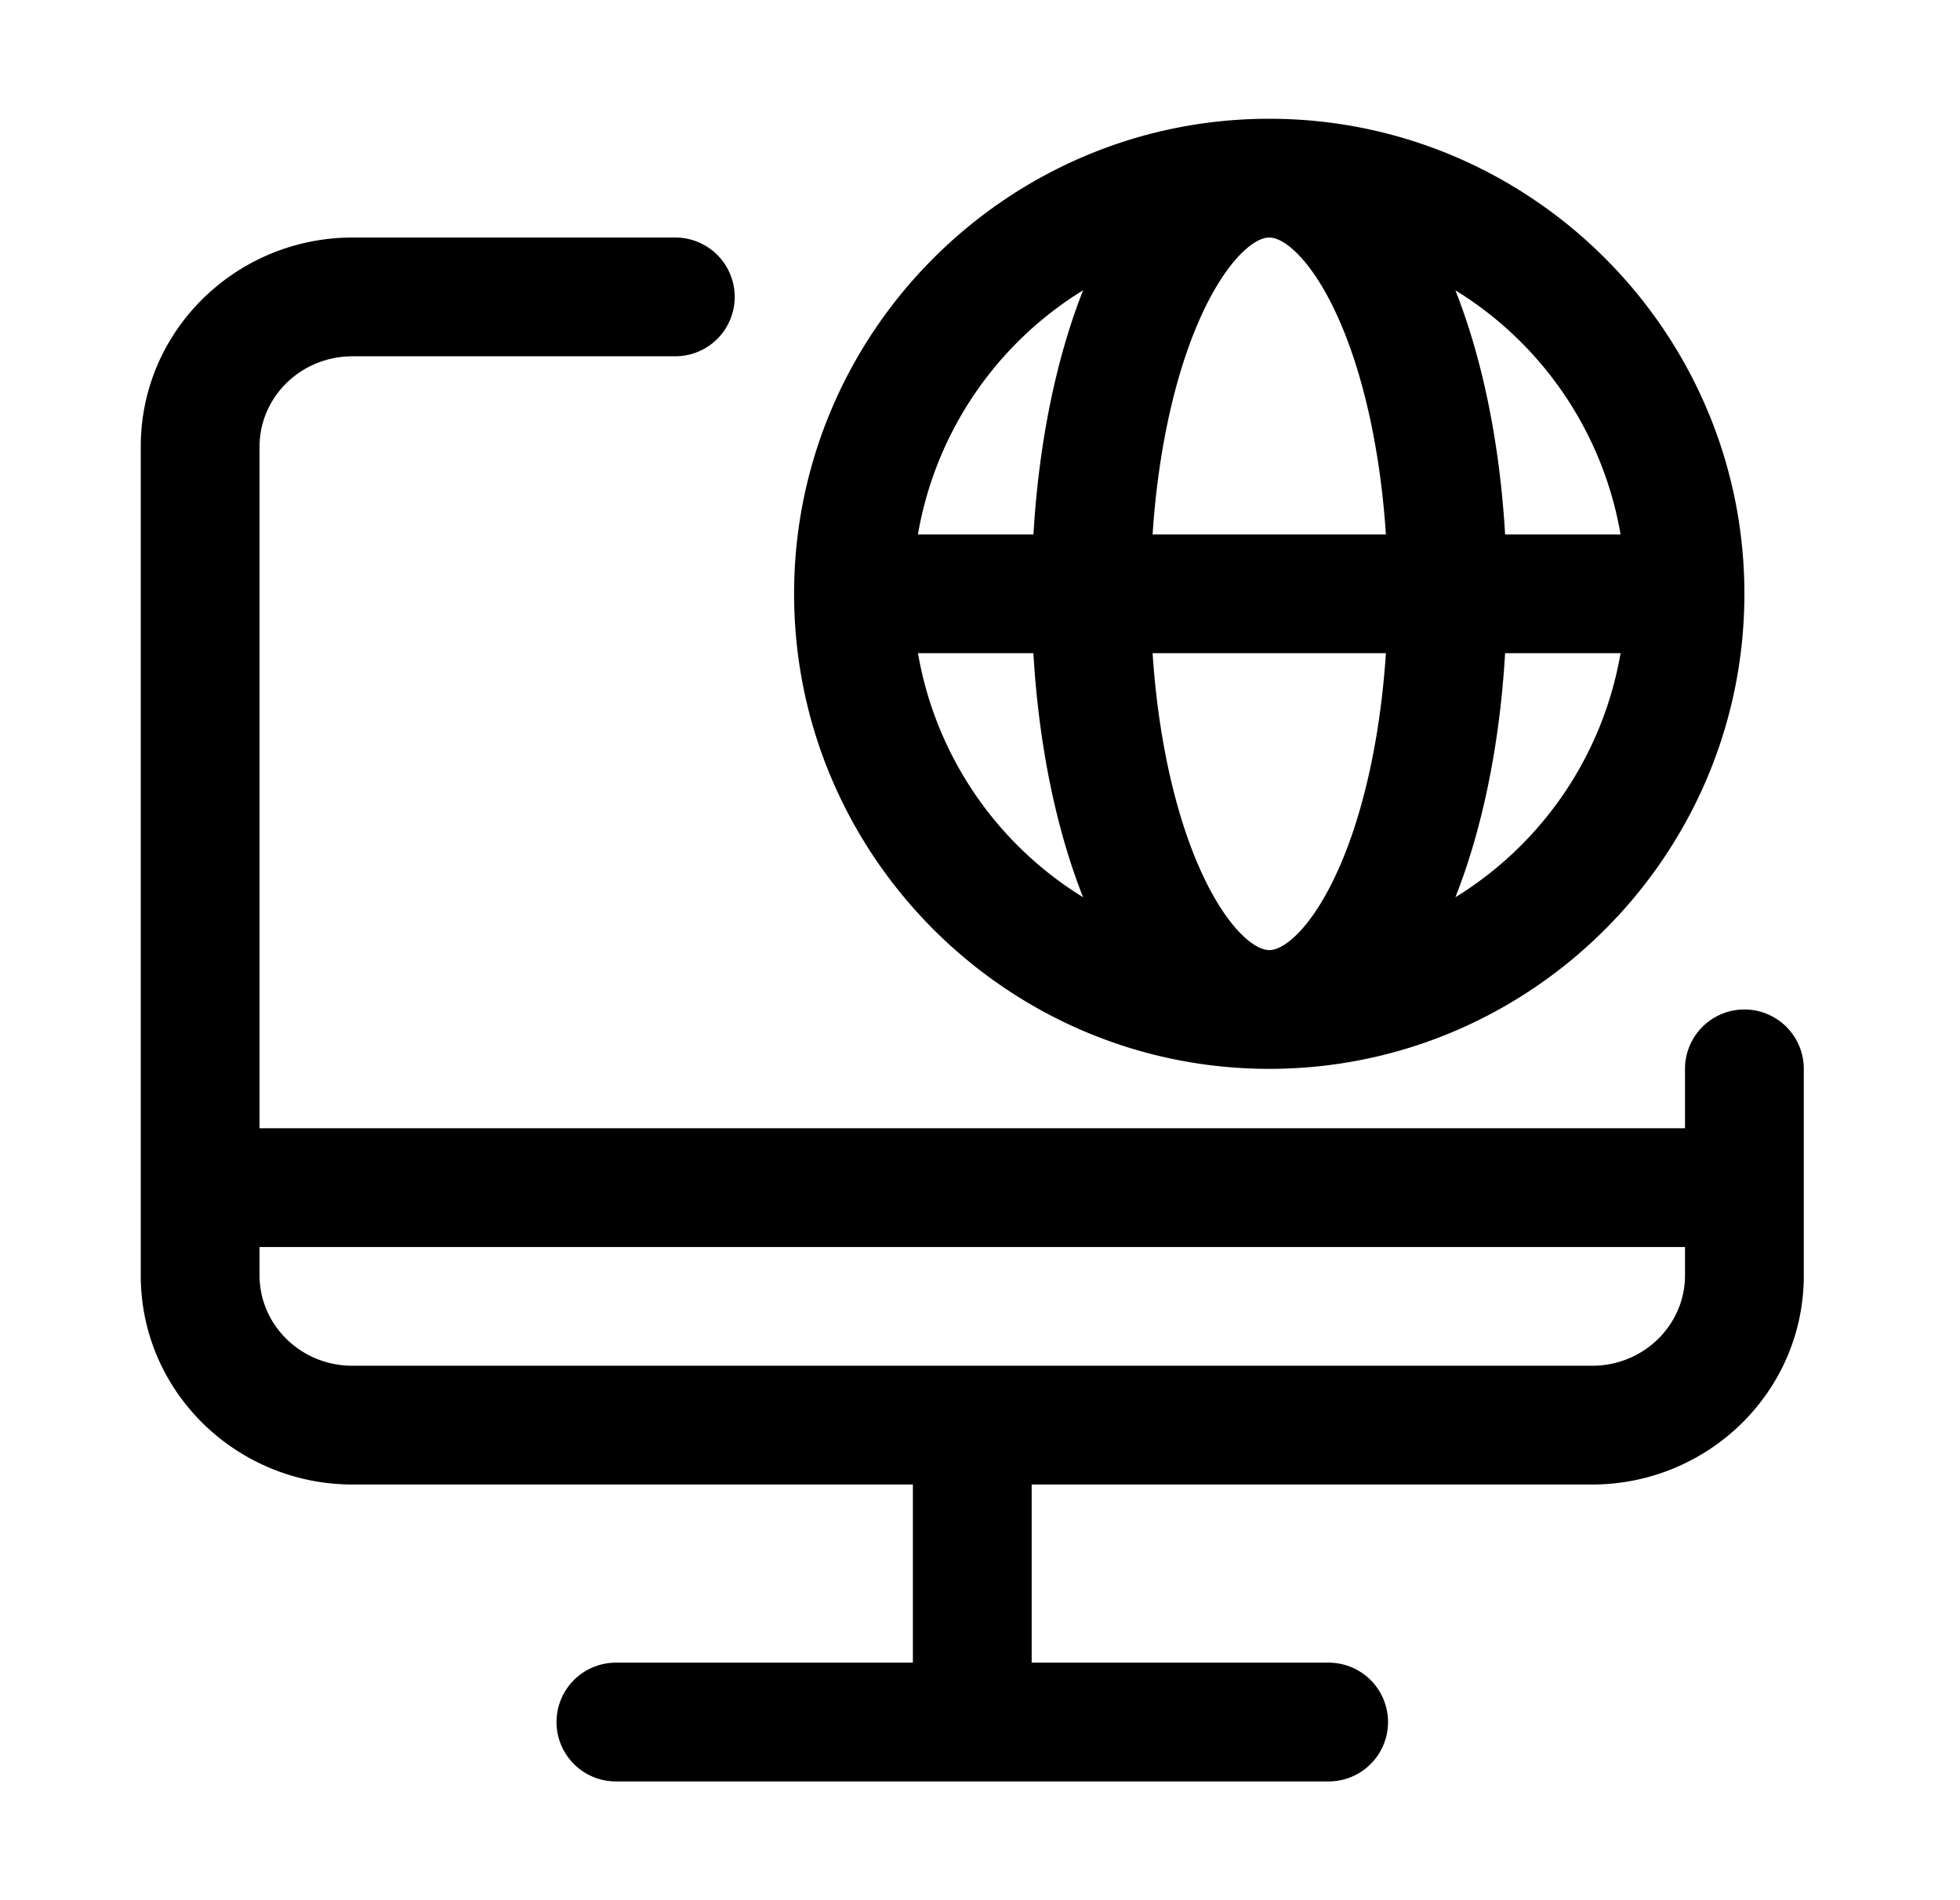 <svg xmlns="http://www.w3.org/2000/svg" width="33" height="32" fill="currentColor" viewBox="0 0 33 32">
  <path d="M11.37 4a1 1 0 1 1 0 2H5.938c-.884 0-1.568.698-1.568 1.52V19h24v-1a1 1 0 1 1 2 0v3.48c0 1.962-1.615 3.52-3.567 3.52H17.37v3h5a1 1 0 1 1 0 2h-12a1 1 0 0 1 0-2h5v-3H5.938c-1.953 0-3.568-1.558-3.568-3.52V7.52C2.37 5.558 3.985 4 5.937 4h5.433Zm-7 17.48c0 .822.684 1.52 1.567 1.52h20.866c.883 0 1.567-.698 1.567-1.52V21h-24v.48ZM21.37 2c4.407 0 8 3.593 8 8s-3.593 8-8 8-8-3.593-8-8 3.593-8 8-8Zm-1.964 9c.093 1.414.374 2.649.763 3.556.24.559.5.948.737 1.182.234.23.39.262.464.262.075 0 .23-.031.464-.262.238-.234.497-.623.737-1.182.39-.907.67-2.142.763-3.556h-3.928Zm-3.95 0a6.023 6.023 0 0 0 2.78 4.11c-.454-1.145-.747-2.567-.837-4.11h-1.944Zm9.885 0c-.09 1.543-.384 2.965-.837 4.11A6.023 6.023 0 0 0 27.285 11h-1.944Zm-7.106-6.111A6.024 6.024 0 0 0 15.455 9H17.4c.09-1.543.383-2.966.836-4.111ZM21.37 4c-.075 0-.23.031-.464.262-.237.234-.497.623-.737 1.182-.389.907-.67 2.142-.763 3.556h3.928c-.093-1.414-.374-2.649-.763-3.556-.24-.559-.5-.948-.737-1.182-.233-.23-.389-.262-.464-.262Zm3.134.889c.453 1.145.747 2.567.837 4.111h1.944a6.024 6.024 0 0 0-2.781-4.111Z"/>
</svg>
